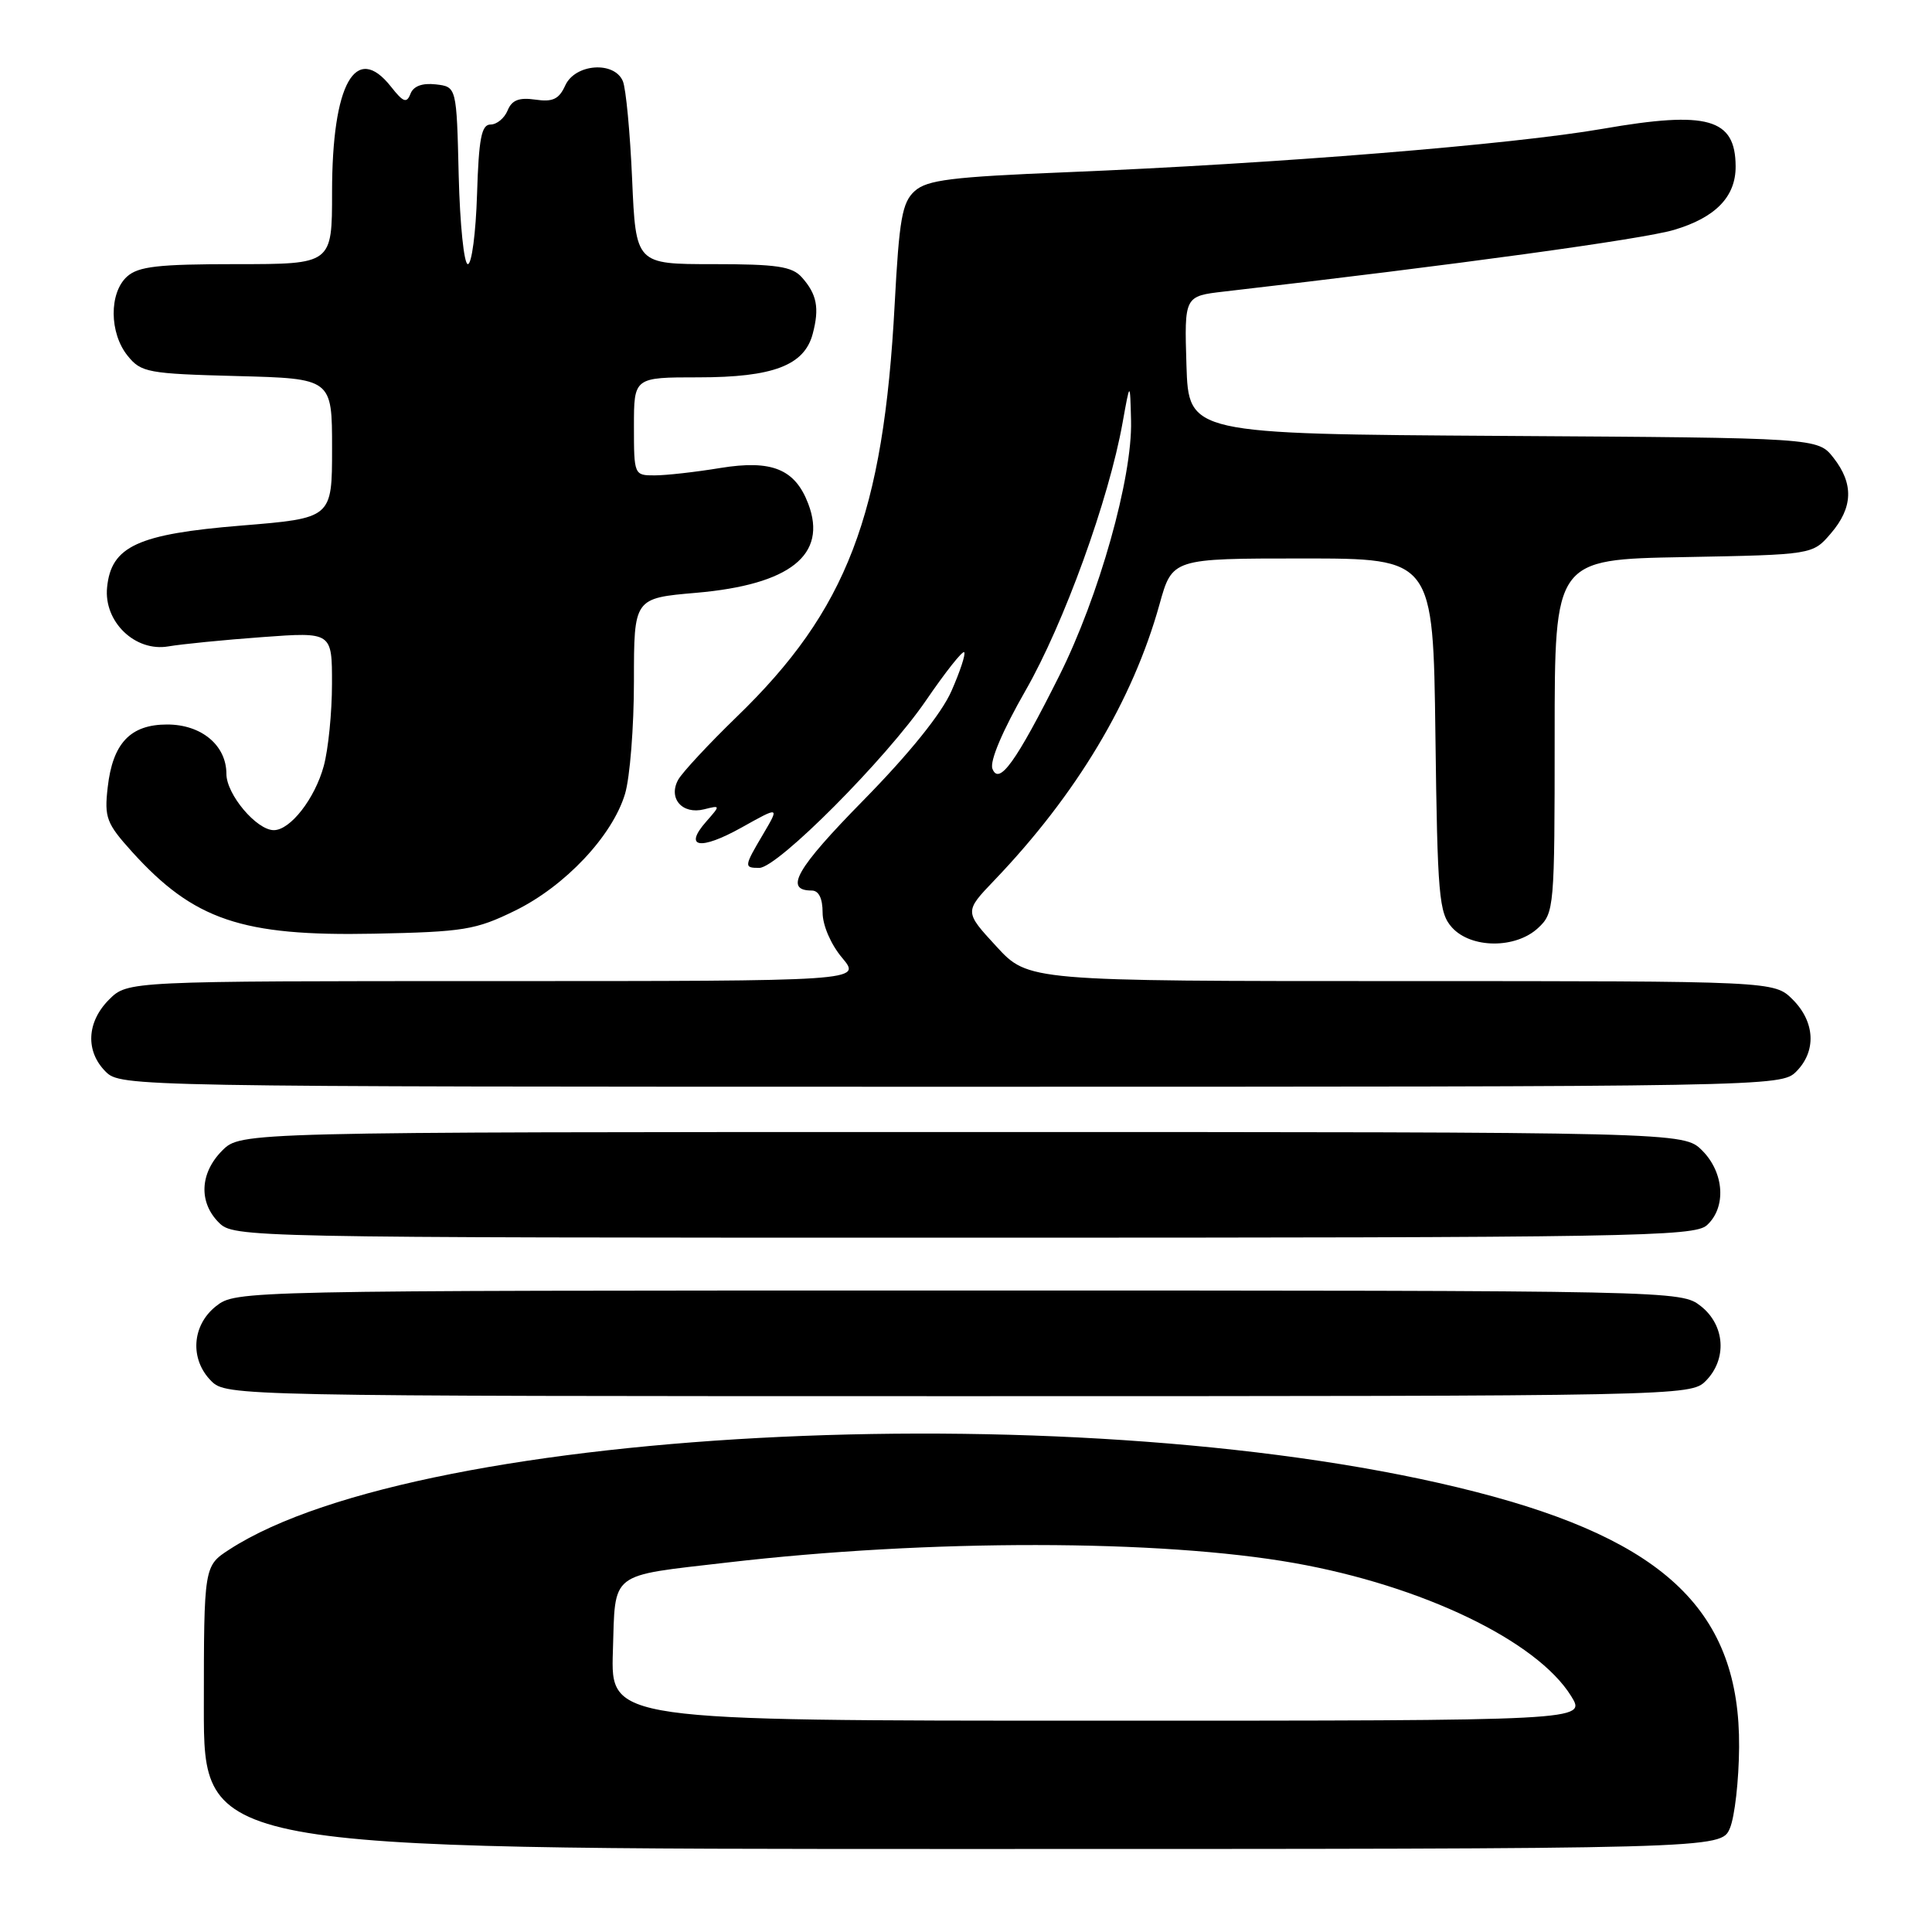 <?xml version="1.0" encoding="UTF-8" standalone="no"?>
<!DOCTYPE svg PUBLIC "-//W3C//DTD SVG 1.1//EN" "http://www.w3.org/Graphics/SVG/1.1/DTD/svg11.dtd" >
<svg xmlns="http://www.w3.org/2000/svg" xmlns:xlink="http://www.w3.org/1999/xlink" version="1.1" viewBox="0 0 256 256">
 <g >
 <path fill="currentColor"
d=" M 229.22 242.25 C 229.86 240.74 230.41 235.90 230.44 231.50 C 230.57 213.64 220.78 204.15 195.50 197.67 C 144.73 184.64 55.99 188.74 30.42 205.30 C 27.02 207.50 27.02 207.50 27.01 226.25 C 27.00 245.00 27.00 245.00 127.52 245.00 C 228.05 245.00 228.05 245.00 229.22 242.25 Z  M 226.00 183.00 C 228.88 180.12 228.59 175.61 225.37 173.07 C 222.74 171.01 222.33 171.00 127.00 171.00 C 31.67 171.00 31.26 171.01 28.63 173.07 C 25.41 175.61 25.12 180.12 28.00 183.00 C 29.97 184.97 31.33 185.00 127.00 185.00 C 222.67 185.00 224.03 184.97 226.00 183.00 Z  M 226.17 162.35 C 228.77 159.99 228.48 155.39 225.55 152.45 C 223.09 150.00 223.09 150.00 127.50 150.00 C 31.91 150.00 31.91 150.00 29.45 152.45 C 26.48 155.43 26.30 159.30 29.00 162.00 C 30.97 163.97 32.33 164.00 127.67 164.00 C 216.22 164.00 224.50 163.86 226.17 162.35 Z  M 238.00 142.00 C 240.70 139.30 240.52 135.43 237.55 132.45 C 235.09 130.00 235.09 130.00 185.67 130.00 C 136.25 130.00 136.25 130.00 132.02 125.40 C 127.78 120.80 127.78 120.80 131.75 116.65 C 142.65 105.26 150.09 92.83 153.64 80.08 C 155.33 74.00 155.33 74.00 172.61 74.00 C 189.90 74.00 189.90 74.00 190.20 97.40 C 190.47 118.76 190.67 120.98 192.40 122.90 C 194.94 125.70 200.84 125.73 203.81 122.96 C 205.94 120.98 206.00 120.31 206.00 97.53 C 206.00 74.13 206.00 74.13 223.09 73.82 C 240.18 73.50 240.18 73.50 242.59 70.69 C 245.54 67.26 245.65 64.10 242.94 60.65 C 240.87 58.02 240.87 58.02 199.19 57.76 C 157.50 57.50 157.50 57.50 157.21 48.37 C 156.93 39.24 156.93 39.24 162.21 38.63 C 192.83 35.10 217.65 31.70 221.82 30.46 C 227.33 28.83 230.01 26.05 229.98 22.03 C 229.95 15.69 226.28 14.65 212.41 17.06 C 200.33 19.16 169.19 21.68 141.32 22.82 C 126.05 23.44 122.84 23.84 121.20 25.32 C 119.54 26.82 119.15 29.01 118.55 40.29 C 117.07 68.22 112.23 80.86 97.60 95.00 C 93.91 98.58 90.43 102.32 89.87 103.31 C 88.50 105.78 90.40 107.96 93.29 107.24 C 95.48 106.69 95.48 106.70 93.59 108.85 C 90.52 112.33 92.75 112.72 98.23 109.67 C 103.29 106.84 103.29 106.84 101.15 110.48 C 98.57 114.84 98.55 115.00 100.61 115.00 C 103.03 115.00 117.41 100.55 122.71 92.80 C 125.26 89.07 127.53 86.20 127.76 86.42 C 127.98 86.65 127.22 88.96 126.07 91.57 C 124.75 94.57 120.47 99.87 114.38 106.07 C 105.50 115.11 103.85 118.00 107.56 118.00 C 108.49 118.00 109.00 119.04 109.00 120.92 C 109.00 122.61 110.10 125.15 111.59 126.92 C 114.18 130.00 114.18 130.00 65.54 130.00 C 16.91 130.00 16.91 130.00 14.45 132.45 C 11.48 135.43 11.30 139.30 14.00 142.00 C 15.98 143.98 17.33 144.00 126.00 144.00 C 234.67 144.00 236.02 143.98 238.00 142.00 Z  M 68.24 120.67 C 74.88 117.42 81.15 110.76 82.82 105.19 C 83.47 103.03 84.00 96.32 84.00 90.26 C 84.00 79.26 84.00 79.26 92.25 78.55 C 104.69 77.47 109.67 73.52 107.10 66.76 C 105.35 62.15 102.28 60.90 95.45 62.01 C 92.18 62.55 88.26 62.99 86.75 62.99 C 84.03 63.00 84.00 62.93 84.00 56.50 C 84.00 50.00 84.00 50.00 92.55 50.00 C 102.43 50.00 106.59 48.42 107.69 44.23 C 108.60 40.81 108.24 38.98 106.25 36.75 C 104.96 35.30 102.94 35.00 94.47 35.00 C 84.25 35.00 84.25 35.00 83.76 23.75 C 83.49 17.56 82.94 11.71 82.53 10.75 C 81.39 8.06 76.21 8.44 74.90 11.32 C 74.07 13.15 73.24 13.54 70.93 13.20 C 68.77 12.89 67.82 13.26 67.26 14.64 C 66.84 15.66 65.83 16.50 65.00 16.50 C 63.80 16.50 63.44 18.32 63.21 25.75 C 63.05 30.84 62.51 35.00 61.99 35.00 C 61.48 35.00 60.94 29.71 60.78 23.25 C 60.50 11.50 60.50 11.50 57.74 11.18 C 55.95 10.98 54.78 11.41 54.39 12.43 C 53.89 13.72 53.44 13.56 51.82 11.50 C 47.12 5.53 44.00 11.10 44.00 25.47 C 44.00 35.00 44.00 35.00 31.33 35.00 C 20.94 35.00 18.33 35.30 16.83 36.65 C 14.44 38.82 14.48 44.13 16.91 47.14 C 18.70 49.36 19.58 49.52 31.41 49.83 C 44.00 50.16 44.00 50.16 44.00 59.41 C 44.00 68.66 44.00 68.66 31.99 69.64 C 18.25 70.76 14.73 72.38 14.19 77.83 C 13.73 82.38 17.91 86.41 22.31 85.65 C 24.06 85.35 29.66 84.79 34.75 84.42 C 44.00 83.74 44.00 83.74 43.99 90.62 C 43.99 94.40 43.50 99.30 42.90 101.50 C 41.72 105.83 38.47 110.00 36.28 110.00 C 34.00 110.00 30.00 105.26 30.00 102.55 C 30.00 98.76 26.70 96.00 22.15 96.00 C 17.27 96.00 14.93 98.48 14.27 104.33 C 13.81 108.34 14.11 109.11 17.48 112.85 C 25.67 121.91 32.04 124.07 49.52 123.72 C 61.46 123.48 63.03 123.22 68.24 120.67 Z  M 81.21 218.82 C 81.55 208.12 80.57 208.88 96.38 207.04 C 123.11 203.93 153.70 203.96 171.50 207.11 C 188.45 210.11 203.66 217.42 208.19 224.75 C 210.20 228.00 210.20 228.00 145.56 228.00 C 80.92 228.00 80.92 228.00 81.21 218.82 Z  M 131.50 101.86 C 131.12 100.87 132.84 96.82 135.90 91.48 C 140.97 82.64 146.94 66.16 148.75 56.00 C 149.74 50.50 149.74 50.50 149.87 55.75 C 150.06 63.29 145.62 79.03 140.36 89.54 C 134.61 101.01 132.37 104.12 131.50 101.86 Z "/>
</g>
</svg>